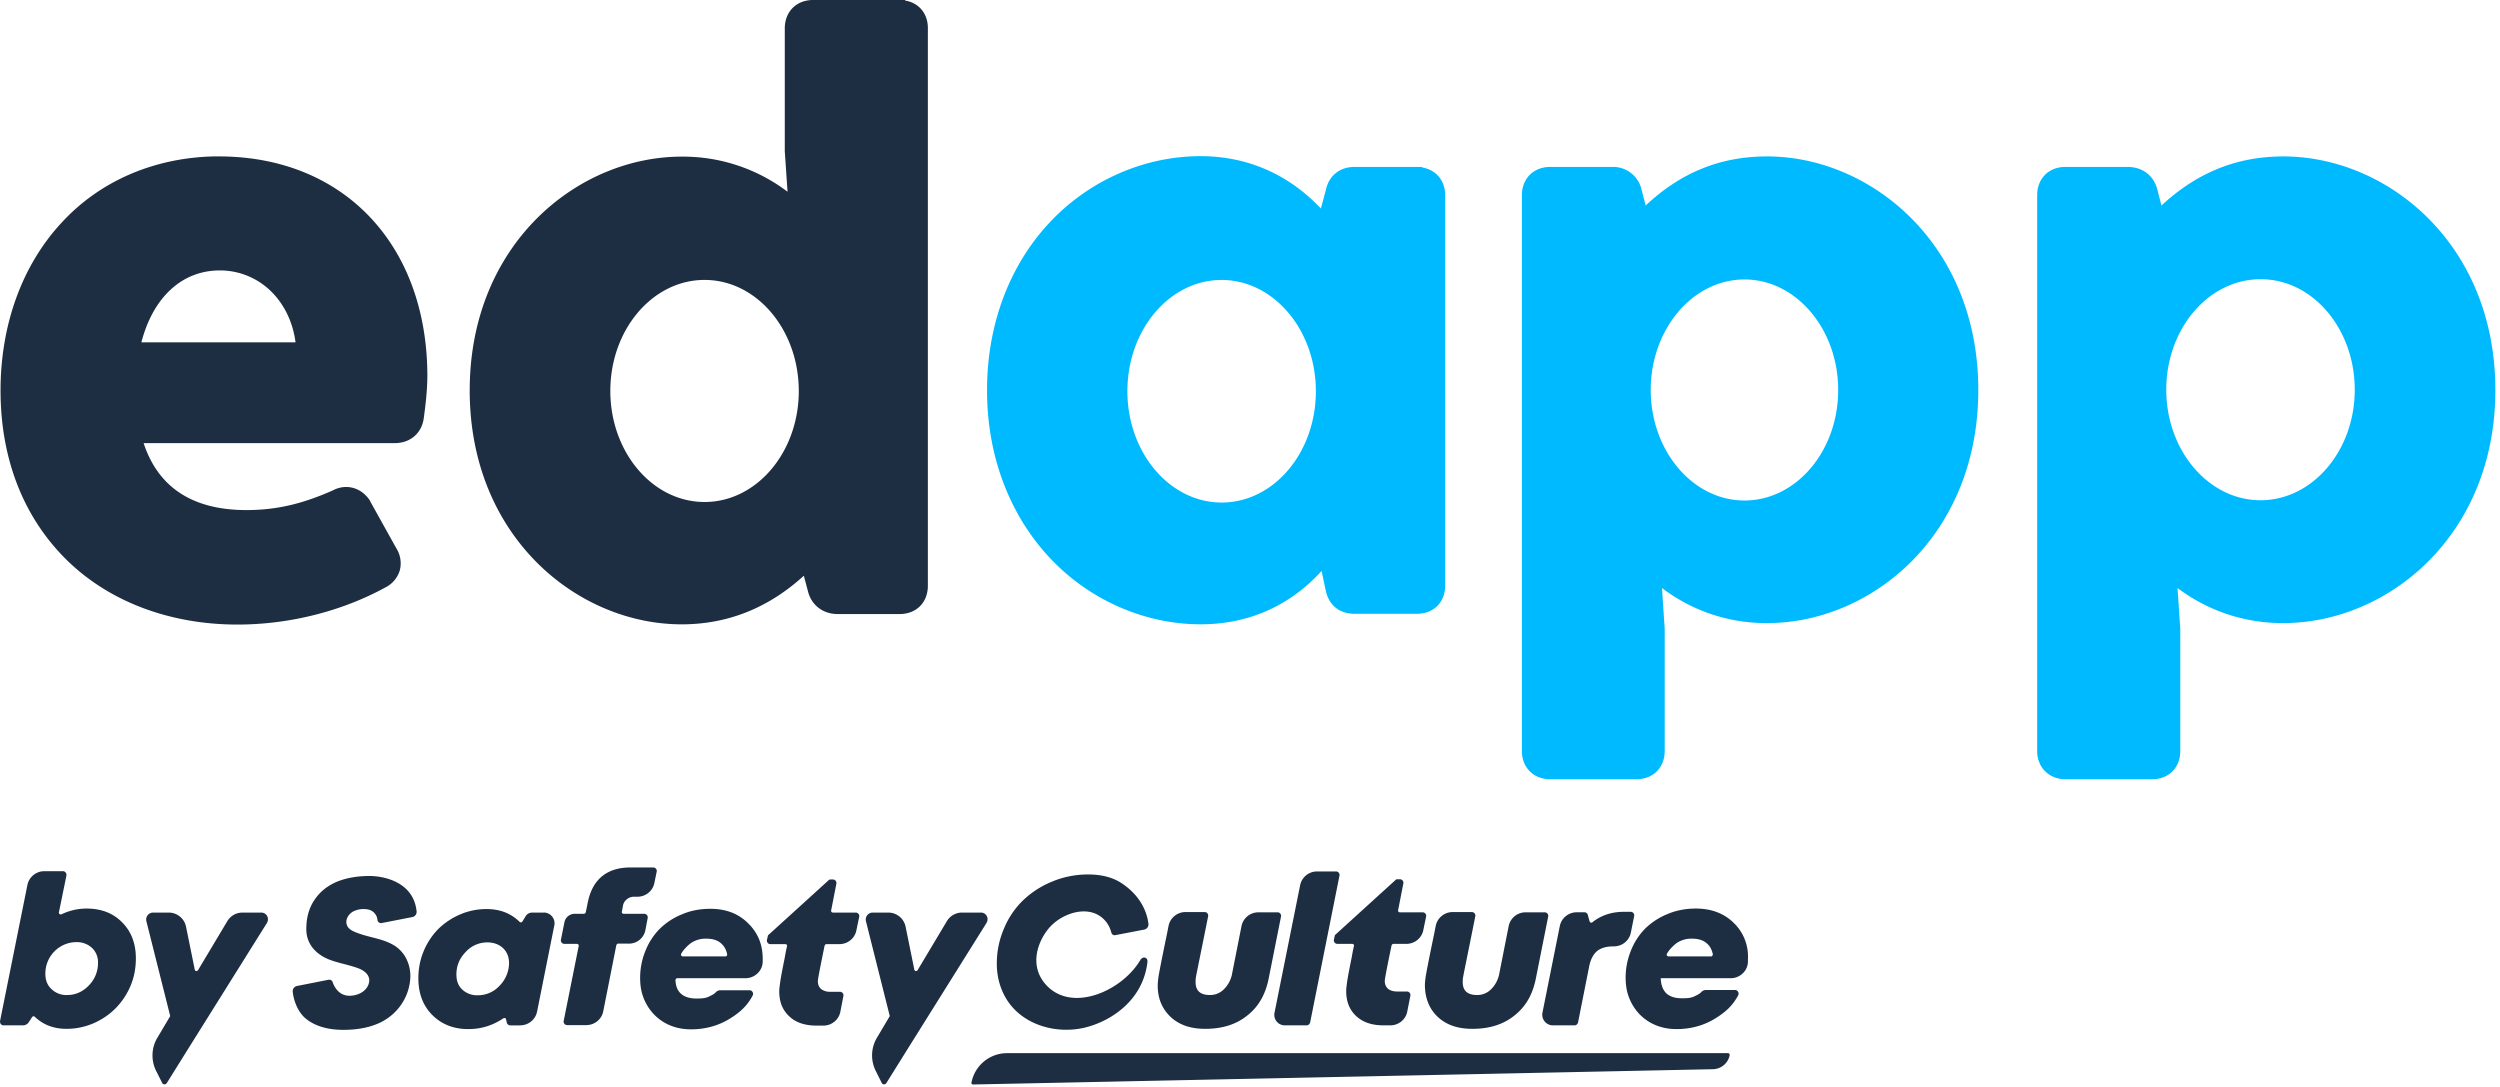 <svg xmlns="http://www.w3.org/2000/svg" width="69" height="30" fill="none"><path fill="#1D2E43" d="M29.94 28.362c.691-.166 1.605-.726 1.73-1.813.013-.131-.125-.166-.195-.055-.49.837-1.84 1.453-2.566.727-.491-.492-.318-1.149.014-1.57.325-.416 1.058-.7 1.508-.312.117.104.2.235.242.401.014.049.062.083.11.07l.796-.153a.145.145 0 0 0 .118-.159c-.028-.242-.16-.747-.761-1.135-.263-.165-.574-.228-.906-.228-.332 0-.671.063-.983.194a2.532 2.532 0 0 0-.802.512 2.307 2.307 0 0 0-.533.782c-.131.304-.2.629-.2.968 0 .339.076.636.221.906.422.782 1.404 1.059 2.207.865ZM47.85 25.47c-.27-.262-.616-.394-1.045-.394-.277 0-.54.049-.782.152a1.894 1.894 0 0 0-.616.401 1.81 1.81 0 0 0-.394.61 1.95 1.95 0 0 0-.145.753c0 .27.055.498.173.713.117.214.283.387.498.512.214.124.463.186.733.186.401 0 .768-.103 1.086-.304.277-.173.47-.353.616-.63.034-.062-.014-.145-.083-.145h-.803a.174.174 0 0 0-.138.063c-.048.048-.097.069-.18.11-.11.055-.228.055-.36.055-.18 0-.325-.048-.421-.138-.097-.097-.146-.235-.153-.415h1.93c.256 0 .47-.2.477-.45v-.083a1.284 1.284 0 0 0-.394-.996Zm-.623.927H46.05a.05.05 0 0 1-.042-.076c.07-.118.16-.207.256-.284a.723.723 0 0 1 .436-.13c.166 0 .304.04.401.124.09.076.145.172.173.304 0 .034-.02.062-.048.062ZM19.605 25.083c-.277 0-.54.048-.782.152a1.896 1.896 0 0 0-.615.401 1.814 1.814 0 0 0-.395.61 1.955 1.955 0 0 0-.145.753c0 .27.056.498.173.713.118.214.284.387.498.512.215.124.463.186.733.186.402 0 .768-.104 1.086-.304.277-.173.47-.353.616-.63.035-.062-.014-.145-.083-.145h-.802a.174.174 0 0 0-.139.062c-.048.049-.097.07-.18.111-.11.055-.228.055-.36.055-.18 0-.325-.048-.421-.138-.09-.083-.139-.207-.146-.367 0-.027.021-.055.049-.055h1.881c.256 0 .47-.2.478-.45v-.083c0-.394-.132-.719-.401-.982-.27-.27-.616-.401-1.045-.401Zm.415 1.314h-1.176a.05.05 0 0 1-.042-.076c.07-.118.16-.207.256-.284a.723.723 0 0 1 .436-.13c.166 0 .305.04.401.124.09.076.146.172.174.304.006.034-.014.062-.049.062ZM15.012 25.187h-.332a.214.214 0 0 0-.166.09l-.097.159a.05.05 0 0 1-.076.007c-.242-.236-.54-.353-.913-.353a1.83 1.83 0 0 0-.72.145 1.97 1.97 0 0 0-.601.395 1.927 1.927 0 0 0-.56 1.377c0 .414.13.753.386 1.009.257.256.588.387.99.387.352 0 .67-.096.968-.297.028-.02.07-.007.076.028l.02.09c.008.041.05.076.098.076h.27c.228 0 .428-.16.47-.388l.477-2.386a.297.297 0 0 0-.29-.34Zm-1.225 2.02a.803.803 0 0 1-.602.262.585.585 0 0 1-.428-.159c-.111-.103-.16-.242-.16-.415 0-.242.084-.442.257-.622a.803.803 0 0 1 .594-.263c.18 0 .325.055.436.159.11.104.166.242.166.422a.902.902 0 0 1-.263.616ZM17.813 25.67l.063-.331a.097.097 0 0 0-.097-.118h-.567c-.028 0-.056-.027-.049-.055l.028-.152a.292.292 0 0 1 .11-.194.301.301 0 0 1 .208-.07h.083c.228 0 .429-.158.47-.387l.063-.304a.097.097 0 0 0-.097-.117h-.63c-.325 0-.588.082-.788.249-.2.166-.325.408-.388.719l-.055.27c-.007.02-.028.041-.048.041h-.256a.29.29 0 0 0-.284.229l-.097.484a.097.097 0 0 0 .097.117h.346c.027 0 .055.028.048.056l-.415 2.068a.097.097 0 0 0 .097.118h.526c.228 0 .429-.16.47-.388l.36-1.819c.007-.02.028-.042.048-.042h.277a.462.462 0 0 0 .477-.373ZM35.46 28.3h.602c.048 0 .083-.035.097-.076l.81-4.054a.097.097 0 0 0-.098-.118h-.519a.475.475 0 0 0-.47.388l-.706 3.514a.29.29 0 0 0 .284.346ZM36.816 25.934a.097.097 0 0 0 .097.117h.408c.034 0 .055.028.048.056-.02.09-.041.193-.062.318-.07.339-.11.56-.125.664-.013.104-.027.187-.027.263 0 .29.09.519.276.692.187.173.436.256.755.256h.186c.228 0 .43-.16.47-.388l.084-.429a.097.097 0 0 0-.097-.117h-.263c-.11 0-.2-.028-.256-.076-.062-.056-.09-.125-.09-.222 0-.048.062-.373.187-.975.007-.02.028-.042.048-.042h.36c.228 0 .429-.159.47-.387l.076-.367a.097.097 0 0 0-.096-.117h-.63c-.028 0-.055-.028-.048-.055l.145-.74a.097.097 0 0 0-.097-.118h-.062c-.02 0-.049.007-.063.027l-1.666 1.515-.028.125ZM23.617 25.187h-.63c-.027 0-.055-.028-.048-.056l.145-.74a.097.097 0 0 0-.096-.117h-.063c-.02 0-.048.006-.062.027l-1.667 1.515-.028.125a.097.097 0 0 0 .097.117h.408c.035 0 .056.028.049.056-.021.09-.042.193-.063.318-.069.339-.11.56-.124.664-.014.104-.028.187-.028.263 0 .29.09.519.277.692.18.173.436.256.754.256h.187c.228 0 .429-.16.47-.388l.083-.429a.097.097 0 0 0-.097-.117h-.262a.39.39 0 0 1-.256-.076c-.063-.056-.09-.125-.09-.222 0-.048.062-.373.186-.975.007-.02.028-.042.049-.042h.36c.228 0 .428-.159.47-.387l.076-.367a.097.097 0 0 0-.097-.117ZM39.687 28.071c.242.222.553.325.954.325.457 0 .844-.117 1.148-.36.312-.241.505-.573.595-1.002l.346-1.737a.097.097 0 0 0-.096-.117h-.526a.475.475 0 0 0-.47.387l-.257 1.3a.798.798 0 0 1-.221.43.535.535 0 0 1-.387.166c-.27 0-.402-.118-.402-.36 0-.028 0-.07.007-.11.007-.063.125-.623.34-1.702a.097.097 0 0 0-.098-.118h-.525a.475.475 0 0 0-.47.387c-.021.104-.042.222-.07.346-.11.533-.173.858-.194.976-.02.117-.034.228-.034.325.007.352.124.643.36.864ZM32.313 28.071c.242.222.553.325.954.325.457 0 .844-.117 1.148-.36.312-.241.505-.573.595-1.002l.346-1.737a.097.097 0 0 0-.097-.117h-.525a.475.475 0 0 0-.47.387l-.257 1.3a.8.8 0 0 1-.221.43.535.535 0 0 1-.388.166c-.27 0-.4-.118-.4-.36 0-.028 0-.07.006-.11.007-.063.125-.623.34-1.702a.097.097 0 0 0-.098-.118h-.525a.475.475 0 0 0-.47.387c-.021.104-.042.222-.07.346-.11.533-.173.858-.194.976-.02.117-.034.228-.034.325 0 .352.124.643.36.864ZM42.855 28.3h.602c.048 0 .083-.035.096-.076l.312-1.57c.041-.188.117-.326.221-.409.104-.083.256-.125.443-.125h.014c.228 0 .428-.159.47-.387l.09-.45a.097.097 0 0 0-.097-.117h-.187c-.339 0-.63.097-.871.29-.028.021-.063.007-.076-.027l-.049-.18a.095.095 0 0 0-.09-.07h-.214a.475.475 0 0 0-.47.388l-.478 2.387a.294.294 0 0 0 .284.346ZM27.062 25.187h-.512a.485.485 0 0 0-.415.235l-.81 1.356-.013.014c-.028.02-.07.006-.076-.028l-.242-1.19a.487.487 0 0 0-.47-.387h-.437a.192.192 0 0 0-.186.242l.657 2.615-.353.595a.955.955 0 0 0-.027.933l.159.319c.02.041.076.048.11.02l.014-.014.63-1.01 2.13-3.403c.09-.138 0-.304-.159-.297ZM10.204 24.177c-.346 0-.65.055-.906.159-.256.11-.464.27-.616.498-.152.221-.228.491-.228.81 0 .394.242.67.588.822.263.111.553.153.823.25.221.075.408.242.29.49-.09.187-.31.277-.511.277-.29 0-.422-.249-.464-.38-.014-.042-.062-.07-.11-.062l-.872.172a.145.145 0 0 0-.118.16c.028.27.153.574.367.747.25.2.595.304 1.03.304.36 0 .679-.055.955-.173.485-.207.83-.657.886-1.183a1.066 1.066 0 0 0-.138-.67.921.921 0 0 0-.25-.27c-.318-.222-.719-.243-1.072-.381-.11-.041-.242-.097-.283-.214-.056-.153.048-.312.18-.38a.641.641 0 0 1 .408-.05.322.322 0 0 1 .255.291c.007.056.063.09.111.083l.851-.166a.145.145 0 0 0 .118-.159c-.083-.816-.913-.975-1.3-.975h.006ZM47.69 29.067H27.795a1 1 0 0 0-.982.81c-.007.034.014.055.048.055l20.421-.422a.48.48 0 0 0 .457-.387c.007-.028-.021-.056-.049-.056ZM2.394 25.076c.395 0 .727.125.976.38.256.256.38.588.38.997 0 .352-.083.678-.256.975a1.9 1.9 0 0 1-.699.706 1.878 1.878 0 0 1-.961.262c-.346 0-.643-.11-.872-.332a.05.05 0 0 0-.076.007l-.09.139a.192.192 0 0 1-.159.09h-.54c-.062 0-.103-.056-.096-.118l.754-3.75a.475.475 0 0 1 .47-.387h.512c.062 0 .104.056.097.118l-.208 1.017c-.007.041.035.069.07.055.22-.104.45-.159.698-.159Zm-.54 2.387c.229 0 .43-.09.596-.263a.873.873 0 0 0 .255-.623.542.542 0 0 0-.166-.415.613.613 0 0 0-.435-.159.85.85 0 0 0-.602.256.867.867 0 0 0-.25.622c0 .173.056.312.167.416a.59.59 0 0 0 .436.166ZM7.202 25.187H6.69a.485.485 0 0 0-.415.235l-.81 1.356-.013.014c-.028.02-.07.006-.076-.028l-.242-1.19a.487.487 0 0 0-.47-.387h-.437a.192.192 0 0 0-.186.242l.657 2.615-.353.595a.955.955 0 0 0-.028.933l.16.319c.02.041.075.048.11.02l.014-.014.63-1.01 2.13-3.403c.09-.138-.007-.304-.16-.297Z"/><path fill="#00BAFF" d="M63.026 4.317c-1.286 0-2.386.442-3.369 1.355l-.11-.422c-.09-.394-.408-.643-.823-.643h-1.716c-.463 0-.782.318-.782.782v15.336c0 .456.325.782.782.782h2.387c.463 0 .781-.319.781-.782v-3.362l-.076-1.134a4.792 4.792 0 0 0 2.92.968c2.877 0 5.852-2.407 5.852-6.433s-2.968-6.44-5.846-6.447Zm1.965 6.44c0 1.688-1.17 3.05-2.601 3.05-1.432 0-2.601-1.37-2.601-3.05 0-1.681 1.162-3.05 2.6-3.05 1.44-.008 2.602 1.369 2.602 3.05ZM48.77 4.317c-1.28 0-2.38.442-3.349 1.355l-.11-.422a.806.806 0 0 0-.817-.643h-1.708c-.457 0-.782.318-.782.782v15.336c0 .456.318.782.782.782h2.38c.456 0 .78-.319.78-.782v-3.362l-.075-1.134a4.738 4.738 0 0 0 2.905.968c2.864 0 5.825-2.407 5.825-6.433s-2.968-6.447-5.832-6.447Zm1.964 6.447c0 1.688-1.162 3.05-2.587 3.05-1.425 0-2.587-1.37-2.587-3.05 0-1.681 1.162-3.051 2.587-3.051 1.425 0 2.587 1.37 2.587 3.05ZM39.25 4.62v-.013h-1.86c-.415 0-.713.242-.796.636l-.138.512c-.892-.947-2.034-1.445-3.32-1.445-1.515 0-3.003.636-4.082 1.743-1.169 1.197-1.812 2.87-1.812 4.718 0 1.846.643 3.507 1.812 4.71 1.086 1.114 2.58 1.75 4.082 1.75 1.314 0 2.462-.504 3.34-1.473l.111.526c.083.415.374.657.803.657h1.715c.464 0 .782-.318.782-.782V5.39c0-.408-.256-.706-.636-.768Zm-2.932 6.178c0 1.695-1.162 3.072-2.601 3.072-1.432 0-2.601-1.377-2.601-3.072s1.162-3.071 2.6-3.071c1.433 0 2.602 1.376 2.602 3.071Z"/><path fill="#1D2E43" d="M24.98.014V0h-2.539c-.463 0-.781.325-.781.782v3.396l.076 1.114a4.777 4.777 0 0 0-2.92-.969c-2.877 0-5.852 2.415-5.852 6.454 0 4.04 2.975 6.455 5.852 6.455 1.273 0 2.4-.457 3.37-1.342l.11.415c.09.387.408.643.823.643h1.709c.463 0 .781-.318.781-.782V.79c.007-.415-.249-.713-.629-.775ZM22.047 10.79c0 1.688-1.162 3.065-2.601 3.065s-2.601-1.377-2.601-3.065 1.162-3.064 2.601-3.064 2.6 1.376 2.6 3.064ZM6.04 4.317h-.146C4.241 4.358 2.747 5 1.69 6.157.609 7.326.015 8.965.015 10.777c0 1.903.643 3.528 1.853 4.704 1.17 1.135 2.837 1.757 4.684 1.757 1.432 0 2.884-.366 4.095-1.03a.774.774 0 0 0 .387-.464.775.775 0 0 0-.09-.602l-.72-1.293-.006-.02c-.235-.374-.664-.492-1.038-.291-.844.373-1.556.54-2.38.54-1.48 0-2.434-.623-2.836-1.848h6.932c.436 0 .754-.284.802-.705.042-.305.097-.748.097-1.176-.014-3.611-2.324-6.032-5.755-6.032Zm2.117 5.132H3.902c.325-1.252 1.128-1.985 2.165-1.985a2.01 2.01 0 0 1 1.446.609c.346.353.574.837.644 1.376Z"/></svg>
